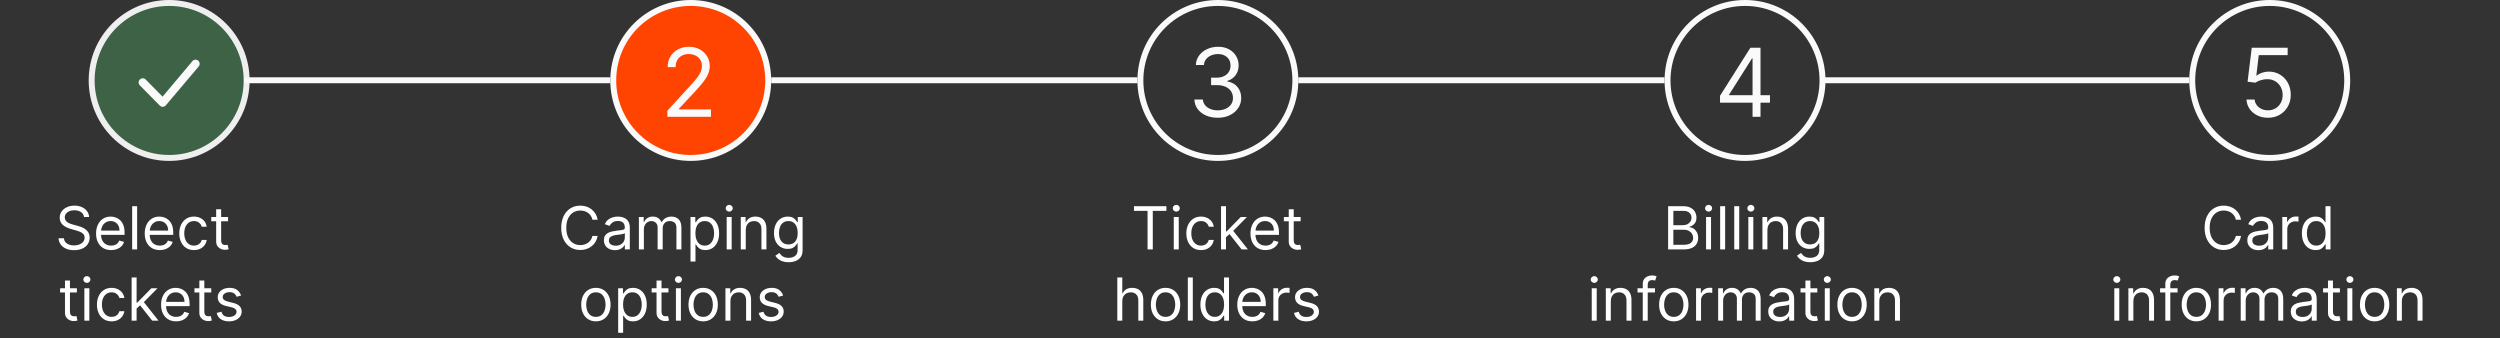 <svg width="421" height="57" viewBox="0 0 421 57" fill="none" xmlns="http://www.w3.org/2000/svg">
<rect x="0" y="0" width="421" height="57" fill="#333333" stroke="none"/>
<circle cx="28.484" cy="13.549" r="13.049" fill="#61F180" fill-opacity="0.25" stroke="#EFEFEF"/>
<circle cx="116.32" cy="13.549" r="13.049" fill="#FF4301" stroke="#FAFAFA"/>
<circle cx="205.09" cy="13.549" r="13.049" stroke="#FAFAFA"/>
<circle cx="293.861" cy="13.549" r="13.049" stroke="#FAFAFA"/>
<circle cx="382.222" cy="13.549" r="13.049" stroke="#FAFAFA"/>
<path d="M32.442 10.25C32.506 10.185 32.582 10.134 32.666 10.098C32.75 10.063 32.84 10.045 32.931 10.045C33.022 10.045 33.112 10.063 33.196 10.098C33.28 10.134 33.356 10.185 33.42 10.25C33.687 10.521 33.691 10.957 33.429 11.232L27.904 17.763C27.841 17.832 27.765 17.887 27.68 17.926C27.596 17.964 27.504 17.985 27.411 17.987C27.317 17.989 27.225 17.971 27.139 17.936C27.052 17.901 26.974 17.848 26.909 17.782L23.547 14.375C23.417 14.243 23.345 14.065 23.345 13.88C23.345 13.694 23.417 13.517 23.547 13.384C23.611 13.319 23.687 13.268 23.771 13.232C23.855 13.197 23.945 13.179 24.036 13.179C24.127 13.179 24.218 13.197 24.302 13.232C24.386 13.268 24.462 13.319 24.525 13.384L27.377 16.275L32.423 10.271C32.429 10.264 32.435 10.257 32.442 10.25Z" fill="#FAFAFA"/>
<line x1="41.098" y1="13.517" x2="102.77" y2="13.517" stroke="#FAFAFA"/>
<line x1="129.869" y1="13.517" x2="191.541" y2="13.517" stroke="#FAFAFA"/>
<line x1="218.639" y1="13.517" x2="280.311" y2="13.517" stroke="#FAFAFA"/>
<line x1="307" y1="13.517" x2="368.672" y2="13.517" stroke="#FAFAFA"/>
<path d="M112.385 19.672V18.649L116.226 14.445C116.676 13.952 117.048 13.524 117.339 13.161C117.631 12.793 117.847 12.448 117.987 12.126C118.131 11.801 118.203 11.46 118.203 11.104C118.203 10.695 118.104 10.34 117.907 10.041C117.714 9.742 117.449 9.511 117.112 9.348C116.775 9.185 116.396 9.104 115.976 9.104C115.529 9.104 115.139 9.197 114.805 9.382C114.476 9.564 114.22 9.82 114.038 10.149C113.86 10.479 113.771 10.865 113.771 11.308H112.43C112.43 10.626 112.587 10.028 112.902 9.513C113.216 8.998 113.644 8.596 114.186 8.308C114.731 8.02 115.343 7.876 116.021 7.876C116.703 7.876 117.307 8.02 117.834 8.308C118.36 8.596 118.773 8.984 119.072 9.473C119.371 9.962 119.521 10.505 119.521 11.104C119.521 11.532 119.443 11.95 119.288 12.359C119.137 12.765 118.871 13.217 118.493 13.717C118.118 14.213 117.597 14.82 116.93 15.536L114.317 18.331V18.422H119.726V19.672H112.385Z" fill="#FAFAFA"/>
<path d="M205.087 19.831C204.337 19.831 203.668 19.702 203.081 19.445C202.498 19.187 202.034 18.829 201.689 18.371C201.348 17.909 201.163 17.373 201.133 16.763H202.564C202.595 17.138 202.723 17.462 202.951 17.734C203.178 18.003 203.475 18.212 203.843 18.359C204.21 18.507 204.617 18.581 205.064 18.581C205.564 18.581 206.008 18.494 206.394 18.32C206.78 18.145 207.083 17.903 207.303 17.592C207.523 17.282 207.633 16.922 207.633 16.513C207.633 16.085 207.526 15.708 207.314 15.382C207.102 15.053 206.792 14.795 206.383 14.609C205.973 14.424 205.473 14.331 204.883 14.331H203.951V13.081H204.883C205.345 13.081 205.75 12.998 206.098 12.831C206.451 12.664 206.725 12.43 206.922 12.126C207.123 11.823 207.223 11.467 207.223 11.058C207.223 10.664 207.136 10.322 206.962 10.03C206.788 9.738 206.542 9.511 206.223 9.348C205.909 9.185 205.538 9.104 205.11 9.104C204.708 9.104 204.329 9.178 203.973 9.325C203.621 9.469 203.333 9.679 203.11 9.956C202.886 10.229 202.765 10.558 202.746 10.945H201.383C201.405 10.335 201.589 9.801 201.934 9.342C202.278 8.88 202.729 8.52 203.286 8.263C203.847 8.005 204.462 7.876 205.133 7.876C205.852 7.876 206.47 8.022 206.985 8.314C207.5 8.602 207.896 8.982 208.172 9.456C208.449 9.929 208.587 10.441 208.587 10.99C208.587 11.645 208.415 12.204 208.07 12.666C207.729 13.128 207.265 13.448 206.678 13.626V13.717C207.413 13.838 207.987 14.151 208.4 14.655C208.812 15.155 209.019 15.774 209.019 16.513C209.019 17.145 208.847 17.713 208.502 18.217C208.161 18.717 207.695 19.111 207.104 19.399C206.513 19.687 205.841 19.831 205.087 19.831Z" fill="#FAFAFA"/>
<path d="M289.653 17.285V16.126L294.767 8.036H295.608V9.831H295.039L291.176 15.945V16.035H298.062V17.285H289.653ZM295.13 19.672V16.933V16.393V8.036H296.471V19.672H295.13Z" fill="#FAFAFA"/>
<path d="M381.923 19.831C381.256 19.831 380.656 19.698 380.122 19.433C379.588 19.168 379.16 18.805 378.838 18.342C378.516 17.88 378.34 17.354 378.309 16.763H379.673C379.726 17.289 379.965 17.725 380.389 18.07C380.817 18.41 381.328 18.581 381.923 18.581C382.4 18.581 382.824 18.469 383.196 18.246C383.571 18.022 383.864 17.715 384.076 17.325C384.292 16.931 384.4 16.486 384.4 15.99C384.4 15.482 384.288 15.03 384.065 14.632C383.845 14.231 383.542 13.914 383.156 13.683C382.77 13.452 382.328 13.335 381.832 13.331C381.476 13.327 381.11 13.382 380.735 13.496C380.36 13.606 380.052 13.748 379.809 13.922L378.491 13.763L379.196 8.036H385.241V9.286H380.377L379.968 12.717H380.037C380.275 12.528 380.574 12.371 380.934 12.246C381.294 12.121 381.669 12.058 382.059 12.058C382.771 12.058 383.406 12.229 383.963 12.57C384.523 12.907 384.963 13.369 385.281 13.956C385.603 14.543 385.764 15.213 385.764 15.967C385.764 16.71 385.597 17.373 385.264 17.956C384.934 18.535 384.48 18.994 383.9 19.331C383.321 19.664 382.662 19.831 381.923 19.831Z" fill="#FAFAFA"/>
<path d="M14.147 36.545C14.104 36.186 13.932 35.906 13.629 35.707C13.325 35.508 12.954 35.409 12.514 35.409C12.191 35.409 11.91 35.461 11.668 35.565C11.429 35.669 11.242 35.813 11.107 35.995C10.975 36.177 10.908 36.385 10.908 36.617C10.908 36.811 10.954 36.977 11.047 37.117C11.142 37.255 11.262 37.369 11.409 37.462C11.556 37.552 11.71 37.626 11.871 37.685C12.032 37.742 12.18 37.788 12.315 37.824L13.053 38.023C13.243 38.072 13.453 38.141 13.685 38.229C13.92 38.316 14.143 38.436 14.357 38.587C14.572 38.736 14.749 38.928 14.889 39.163C15.029 39.397 15.099 39.685 15.099 40.026C15.099 40.419 14.996 40.774 14.79 41.091C14.586 41.408 14.288 41.66 13.895 41.847C13.504 42.034 13.03 42.128 12.471 42.128C11.95 42.128 11.499 42.044 11.118 41.876C10.739 41.708 10.441 41.473 10.223 41.173C10.008 40.872 9.886 40.523 9.857 40.125H10.766C10.79 40.4 10.882 40.627 11.043 40.807C11.207 40.984 11.413 41.117 11.661 41.205C11.912 41.29 12.182 41.332 12.471 41.332C12.807 41.332 13.109 41.278 13.376 41.169C13.644 41.058 13.856 40.904 14.012 40.707C14.168 40.508 14.246 40.276 14.246 40.011C14.246 39.77 14.179 39.573 14.044 39.422C13.909 39.27 13.732 39.147 13.511 39.053C13.291 38.958 13.053 38.875 12.798 38.804L11.903 38.548C11.335 38.385 10.885 38.152 10.553 37.849C10.222 37.546 10.056 37.149 10.056 36.659C10.056 36.252 10.166 35.897 10.386 35.594C10.609 35.288 10.907 35.052 11.281 34.883C11.658 34.713 12.078 34.628 12.542 34.628C13.011 34.628 13.427 34.712 13.792 34.88C14.156 35.046 14.445 35.273 14.658 35.562C14.874 35.851 14.988 36.178 14.999 36.545H14.147ZM18.72 42.114C18.194 42.114 17.741 41.998 17.36 41.766C16.981 41.531 16.689 41.205 16.483 40.785C16.279 40.364 16.177 39.874 16.177 39.315C16.177 38.757 16.279 38.264 16.483 37.838C16.689 37.41 16.975 37.076 17.342 36.837C17.712 36.595 18.142 36.474 18.635 36.474C18.919 36.474 19.199 36.522 19.476 36.617C19.753 36.711 20.006 36.865 20.233 37.078C20.46 37.289 20.641 37.568 20.776 37.916C20.911 38.264 20.979 38.693 20.979 39.202V39.557H16.774V38.832H20.126C20.126 38.525 20.065 38.25 19.942 38.008C19.821 37.767 19.648 37.577 19.423 37.437C19.201 37.297 18.938 37.227 18.635 37.227C18.301 37.227 18.012 37.31 17.768 37.476C17.527 37.639 17.341 37.852 17.211 38.115C17.081 38.378 17.015 38.66 17.015 38.96V39.443C17.015 39.855 17.087 40.204 17.229 40.491C17.373 40.775 17.573 40.992 17.829 41.141C18.084 41.287 18.381 41.361 18.72 41.361C18.94 41.361 19.139 41.33 19.317 41.269C19.497 41.205 19.652 41.11 19.782 40.984C19.912 40.856 20.013 40.698 20.084 40.508L20.893 40.736C20.808 41.01 20.665 41.252 20.464 41.46C20.262 41.666 20.014 41.827 19.718 41.943C19.422 42.057 19.089 42.114 18.72 42.114ZM23.091 34.727V42H22.253V34.727H23.091ZM26.913 42.114C26.388 42.114 25.934 41.998 25.553 41.766C25.174 41.531 24.882 41.205 24.676 40.785C24.473 40.364 24.371 39.874 24.371 39.315C24.371 38.757 24.473 38.264 24.676 37.838C24.882 37.41 25.169 37.076 25.535 36.837C25.905 36.595 26.336 36.474 26.828 36.474C27.112 36.474 27.393 36.522 27.67 36.617C27.947 36.711 28.199 36.865 28.426 37.078C28.653 37.289 28.834 37.568 28.97 37.916C29.104 38.264 29.172 38.693 29.172 39.202V39.557H24.967V38.832H28.32C28.32 38.525 28.258 38.25 28.135 38.008C28.014 37.767 27.841 37.577 27.616 37.437C27.394 37.297 27.131 37.227 26.828 37.227C26.494 37.227 26.206 37.31 25.962 37.476C25.72 37.639 25.534 37.852 25.404 38.115C25.274 38.378 25.209 38.66 25.209 38.96V39.443C25.209 39.855 25.28 40.204 25.422 40.491C25.566 40.775 25.766 40.992 26.022 41.141C26.278 41.287 26.575 41.361 26.913 41.361C27.134 41.361 27.332 41.33 27.51 41.269C27.69 41.205 27.845 41.11 27.975 40.984C28.105 40.856 28.206 40.698 28.277 40.508L29.087 40.736C29.001 41.01 28.858 41.252 28.657 41.46C28.456 41.666 28.207 41.827 27.911 41.943C27.615 42.057 27.283 42.114 26.913 42.114ZM32.663 42.114C32.151 42.114 31.711 41.993 31.342 41.751C30.972 41.51 30.688 41.177 30.489 40.754C30.291 40.33 30.191 39.846 30.191 39.301C30.191 38.747 30.293 38.258 30.496 37.834C30.702 37.408 30.989 37.076 31.356 36.837C31.725 36.595 32.156 36.474 32.648 36.474C33.032 36.474 33.378 36.545 33.685 36.688C33.993 36.83 34.245 37.028 34.442 37.284C34.638 37.54 34.76 37.838 34.807 38.179H33.969C33.906 37.93 33.764 37.71 33.543 37.519C33.325 37.324 33.032 37.227 32.663 37.227C32.336 37.227 32.05 37.312 31.803 37.483C31.559 37.651 31.369 37.889 31.232 38.197C31.097 38.502 31.029 38.861 31.029 39.273C31.029 39.694 31.095 40.061 31.228 40.374C31.363 40.686 31.552 40.929 31.796 41.102C32.042 41.274 32.331 41.361 32.663 41.361C32.88 41.361 33.078 41.323 33.256 41.247C33.433 41.171 33.584 41.062 33.707 40.92C33.83 40.778 33.917 40.608 33.969 40.409H34.807C34.76 40.731 34.643 41.021 34.456 41.279C34.271 41.535 34.026 41.738 33.721 41.89C33.418 42.039 33.065 42.114 32.663 42.114ZM38.405 36.545V37.256H35.578V36.545H38.405ZM36.402 35.239H37.24V40.438C37.24 40.674 37.274 40.852 37.343 40.97C37.414 41.086 37.504 41.164 37.613 41.205C37.724 41.242 37.841 41.261 37.965 41.261C38.057 41.261 38.133 41.257 38.192 41.247C38.251 41.235 38.298 41.226 38.334 41.219L38.504 41.972C38.447 41.993 38.368 42.014 38.266 42.035C38.164 42.059 38.035 42.071 37.879 42.071C37.642 42.071 37.41 42.02 37.183 41.918C36.958 41.816 36.771 41.661 36.622 41.453C36.475 41.245 36.402 40.982 36.402 40.665V35.239ZM12.946 48.545V49.256H10.119V48.545H12.946ZM10.943 47.239H11.781V52.438C11.781 52.674 11.815 52.852 11.884 52.97C11.955 53.086 12.045 53.164 12.154 53.205C12.265 53.242 12.382 53.261 12.505 53.261C12.598 53.261 12.674 53.257 12.733 53.247C12.792 53.235 12.839 53.226 12.875 53.219L13.045 53.972C12.989 53.993 12.909 54.014 12.807 54.035C12.706 54.059 12.576 54.071 12.42 54.071C12.184 54.071 11.951 54.02 11.724 53.918C11.499 53.816 11.312 53.661 11.163 53.453C11.016 53.245 10.943 52.982 10.943 52.665V47.239ZM14.207 54V48.545H15.045V54H14.207ZM14.633 47.636C14.469 47.636 14.328 47.581 14.21 47.469C14.094 47.358 14.036 47.224 14.036 47.068C14.036 46.912 14.094 46.778 14.21 46.667C14.328 46.556 14.469 46.5 14.633 46.5C14.796 46.5 14.936 46.556 15.052 46.667C15.17 46.778 15.229 46.912 15.229 47.068C15.229 47.224 15.17 47.358 15.052 47.469C14.936 47.581 14.796 47.636 14.633 47.636ZM18.796 54.114C18.284 54.114 17.844 53.993 17.474 53.751C17.105 53.51 16.821 53.177 16.622 52.754C16.423 52.33 16.324 51.846 16.324 51.301C16.324 50.747 16.426 50.258 16.629 49.834C16.835 49.408 17.122 49.076 17.489 48.837C17.858 48.595 18.289 48.474 18.781 48.474C19.165 48.474 19.51 48.545 19.818 48.688C20.126 48.83 20.378 49.028 20.575 49.284C20.771 49.54 20.893 49.838 20.94 50.179H20.102C20.038 49.93 19.896 49.71 19.676 49.519C19.458 49.324 19.165 49.227 18.796 49.227C18.469 49.227 18.182 49.312 17.936 49.483C17.692 49.651 17.502 49.889 17.364 50.197C17.229 50.502 17.162 50.861 17.162 51.273C17.162 51.694 17.228 52.061 17.361 52.374C17.496 52.686 17.685 52.929 17.929 53.102C18.175 53.274 18.464 53.361 18.796 53.361C19.013 53.361 19.211 53.323 19.389 53.247C19.566 53.171 19.716 53.062 19.84 52.92C19.963 52.778 20.05 52.608 20.102 52.409H20.94C20.893 52.731 20.776 53.021 20.589 53.279C20.404 53.535 20.159 53.738 19.854 53.89C19.551 54.039 19.198 54.114 18.796 54.114ZM22.947 52.011L22.933 50.974H23.103L25.489 48.545H26.526L23.984 51.117H23.913L22.947 52.011ZM22.166 54V46.727H23.004V54H22.166ZM25.631 54L23.501 51.301L24.097 50.719L26.697 54H25.631ZM29.667 54.114C29.142 54.114 28.688 53.998 28.307 53.766C27.928 53.531 27.636 53.205 27.43 52.785C27.226 52.364 27.125 51.874 27.125 51.315C27.125 50.757 27.226 50.264 27.43 49.838C27.636 49.41 27.922 49.076 28.289 48.837C28.659 48.595 29.09 48.474 29.582 48.474C29.866 48.474 30.147 48.522 30.424 48.617C30.701 48.711 30.953 48.865 31.18 49.078C31.407 49.289 31.588 49.568 31.723 49.916C31.858 50.264 31.926 50.693 31.926 51.202V51.557H27.721V50.832H31.073C31.073 50.525 31.012 50.25 30.889 50.008C30.768 49.767 30.595 49.577 30.37 49.437C30.148 49.297 29.885 49.227 29.582 49.227C29.248 49.227 28.959 49.31 28.716 49.476C28.474 49.639 28.288 49.852 28.158 50.115C28.028 50.378 27.963 50.66 27.963 50.96V51.443C27.963 51.855 28.034 52.204 28.176 52.491C28.32 52.775 28.52 52.992 28.776 53.141C29.032 53.287 29.329 53.361 29.667 53.361C29.887 53.361 30.086 53.33 30.264 53.269C30.444 53.205 30.599 53.11 30.729 52.984C30.859 52.856 30.96 52.698 31.031 52.508L31.841 52.736C31.755 53.01 31.612 53.252 31.411 53.46C31.21 53.666 30.961 53.827 30.665 53.943C30.369 54.057 30.037 54.114 29.667 54.114ZM35.573 48.545V49.256H32.746V48.545H35.573ZM33.57 47.239H34.408V52.438C34.408 52.674 34.442 52.852 34.511 52.97C34.582 53.086 34.672 53.164 34.781 53.205C34.892 53.242 35.009 53.261 35.133 53.261C35.225 53.261 35.3 53.257 35.36 53.247C35.419 53.235 35.466 53.226 35.502 53.219L35.672 53.972C35.615 53.993 35.536 54.014 35.434 54.035C35.333 54.059 35.203 54.071 35.047 54.071C34.81 54.071 34.578 54.02 34.351 53.918C34.126 53.816 33.939 53.661 33.79 53.453C33.643 53.245 33.57 52.982 33.57 52.665V47.239ZM40.599 49.767L39.847 49.98C39.799 49.855 39.729 49.733 39.637 49.614C39.547 49.494 39.424 49.394 39.268 49.316C39.111 49.238 38.911 49.199 38.668 49.199C38.334 49.199 38.056 49.276 37.833 49.43C37.613 49.581 37.503 49.774 37.503 50.008C37.503 50.217 37.579 50.381 37.73 50.502C37.882 50.623 38.118 50.724 38.44 50.804L39.25 51.003C39.738 51.121 40.101 51.302 40.34 51.546C40.579 51.788 40.699 52.099 40.699 52.48C40.699 52.793 40.609 53.072 40.429 53.318C40.251 53.564 40.003 53.758 39.683 53.901C39.364 54.043 38.992 54.114 38.568 54.114C38.012 54.114 37.551 53.993 37.187 53.751C36.822 53.51 36.591 53.157 36.494 52.693L37.29 52.494C37.365 52.788 37.509 53.008 37.719 53.155C37.932 53.302 38.211 53.375 38.554 53.375C38.945 53.375 39.255 53.292 39.484 53.126C39.716 52.958 39.832 52.757 39.832 52.523C39.832 52.333 39.766 52.175 39.633 52.047C39.501 51.917 39.297 51.82 39.023 51.756L38.114 51.543C37.614 51.424 37.247 51.241 37.013 50.992C36.781 50.741 36.665 50.428 36.665 50.051C36.665 49.743 36.751 49.471 36.924 49.234C37.099 48.998 37.337 48.812 37.638 48.677C37.941 48.542 38.284 48.474 38.668 48.474C39.207 48.474 39.631 48.593 39.939 48.83C40.249 49.066 40.469 49.379 40.599 49.767Z" fill="white"/>
<path d="M100.645 37H99.764C99.712 36.747 99.621 36.524 99.491 36.332C99.363 36.141 99.207 35.98 99.022 35.849C98.84 35.717 98.638 35.617 98.415 35.551C98.192 35.485 97.96 35.452 97.719 35.452C97.279 35.452 96.88 35.563 96.522 35.785C96.167 36.008 95.884 36.336 95.674 36.769C95.465 37.202 95.361 37.734 95.361 38.364C95.361 38.993 95.465 39.525 95.674 39.958C95.884 40.391 96.167 40.719 96.522 40.942C96.88 41.164 97.279 41.276 97.719 41.276C97.96 41.276 98.192 41.242 98.415 41.176C98.638 41.11 98.84 41.012 99.022 40.881C99.207 40.749 99.363 40.587 99.491 40.395C99.621 40.201 99.712 39.978 99.764 39.727H100.645C100.579 40.099 100.458 40.432 100.283 40.725C100.108 41.019 99.89 41.269 99.629 41.474C99.369 41.678 99.077 41.833 98.752 41.94C98.43 42.046 98.086 42.099 97.719 42.099C97.099 42.099 96.547 41.948 96.064 41.645C95.581 41.342 95.201 40.911 94.924 40.352C94.647 39.794 94.509 39.131 94.509 38.364C94.509 37.597 94.647 36.934 94.924 36.375C95.201 35.816 95.581 35.385 96.064 35.082C96.547 34.779 97.099 34.628 97.719 34.628C98.086 34.628 98.43 34.681 98.752 34.788C99.077 34.894 99.369 35.05 99.629 35.256C99.89 35.46 100.108 35.709 100.283 36.002C100.458 36.293 100.579 36.626 100.645 37ZM103.56 42.128C103.214 42.128 102.9 42.063 102.619 41.932C102.337 41.8 102.113 41.609 101.947 41.361C101.782 41.11 101.699 40.807 101.699 40.452C101.699 40.139 101.76 39.886 101.884 39.692C102.007 39.495 102.171 39.341 102.377 39.23C102.583 39.119 102.81 39.036 103.059 38.981C103.31 38.925 103.562 38.88 103.815 38.847C104.147 38.804 104.415 38.772 104.621 38.751C104.83 38.727 104.981 38.688 105.076 38.633C105.173 38.579 105.222 38.484 105.222 38.349V38.321C105.222 37.971 105.126 37.698 104.934 37.504C104.745 37.31 104.457 37.213 104.071 37.213C103.671 37.213 103.357 37.301 103.13 37.476C102.903 37.651 102.743 37.838 102.651 38.037L101.855 37.753C101.997 37.421 102.187 37.163 102.423 36.979C102.662 36.792 102.923 36.661 103.205 36.588C103.489 36.512 103.768 36.474 104.043 36.474C104.218 36.474 104.419 36.496 104.646 36.538C104.876 36.579 105.097 36.663 105.31 36.791C105.526 36.918 105.705 37.111 105.847 37.369C105.989 37.627 106.06 37.973 106.06 38.406V42H105.222V41.261H105.179C105.122 41.38 105.027 41.506 104.895 41.641C104.762 41.776 104.586 41.891 104.366 41.986C104.146 42.081 103.877 42.128 103.56 42.128ZM103.687 41.375C104.019 41.375 104.298 41.31 104.526 41.18C104.755 41.05 104.928 40.881 105.044 40.675C105.162 40.469 105.222 40.253 105.222 40.026V39.258C105.186 39.301 105.108 39.34 104.987 39.376C104.869 39.409 104.732 39.438 104.575 39.465C104.421 39.488 104.271 39.51 104.124 39.528C103.98 39.545 103.863 39.559 103.773 39.571C103.555 39.599 103.351 39.646 103.162 39.709C102.975 39.771 102.823 39.865 102.707 39.99C102.594 40.113 102.537 40.281 102.537 40.494C102.537 40.785 102.645 41.006 102.86 41.155C103.078 41.302 103.354 41.375 103.687 41.375ZM107.589 42V36.545H108.399V37.398H108.47C108.584 37.106 108.767 36.88 109.02 36.719C109.274 36.556 109.578 36.474 109.933 36.474C110.293 36.474 110.592 36.556 110.831 36.719C111.073 36.88 111.261 37.106 111.396 37.398H111.453C111.593 37.116 111.802 36.892 112.081 36.727C112.361 36.559 112.696 36.474 113.086 36.474C113.574 36.474 113.973 36.627 114.283 36.932C114.593 37.236 114.748 37.708 114.748 38.349V42H113.91V38.349C113.91 37.947 113.8 37.659 113.58 37.486C113.36 37.314 113.101 37.227 112.802 37.227C112.419 37.227 112.122 37.343 111.911 37.575C111.7 37.805 111.595 38.096 111.595 38.449V42H110.743V38.264C110.743 37.954 110.642 37.704 110.441 37.515C110.24 37.323 109.98 37.227 109.663 37.227C109.445 37.227 109.242 37.285 109.052 37.401C108.865 37.517 108.714 37.678 108.598 37.884C108.484 38.088 108.427 38.323 108.427 38.591V42H107.589ZM116.281 44.045V36.545H117.09V37.412H117.19C117.251 37.317 117.337 37.197 117.445 37.05C117.557 36.901 117.715 36.768 117.921 36.652C118.13 36.534 118.411 36.474 118.766 36.474C119.226 36.474 119.631 36.589 119.981 36.819C120.331 37.048 120.605 37.374 120.801 37.795C120.998 38.217 121.096 38.714 121.096 39.287C121.096 39.865 120.998 40.365 120.801 40.789C120.605 41.211 120.333 41.537 119.985 41.769C119.637 41.999 119.235 42.114 118.781 42.114C118.43 42.114 118.15 42.056 117.939 41.94C117.728 41.821 117.566 41.688 117.453 41.538C117.339 41.387 117.251 41.261 117.19 41.162H117.119V44.045H116.281ZM117.105 39.273C117.105 39.685 117.165 40.048 117.286 40.363C117.406 40.675 117.583 40.92 117.815 41.098C118.047 41.273 118.331 41.361 118.667 41.361C119.017 41.361 119.31 41.269 119.544 41.084C119.781 40.897 119.958 40.646 120.077 40.331C120.198 40.014 120.258 39.661 120.258 39.273C120.258 38.889 120.199 38.544 120.08 38.236C119.964 37.926 119.788 37.681 119.551 37.501C119.317 37.318 119.022 37.227 118.667 37.227C118.326 37.227 118.04 37.314 117.808 37.486C117.576 37.657 117.4 37.896 117.282 38.204C117.164 38.509 117.105 38.865 117.105 39.273ZM122.374 42V36.545H123.213V42H122.374ZM122.801 35.636C122.637 35.636 122.496 35.581 122.378 35.469C122.262 35.358 122.204 35.224 122.204 35.068C122.204 34.912 122.262 34.778 122.378 34.667C122.496 34.556 122.637 34.5 122.801 34.5C122.964 34.5 123.104 34.556 123.22 34.667C123.338 34.778 123.397 34.912 123.397 35.068C123.397 35.224 123.338 35.358 123.22 35.469C123.104 35.581 122.964 35.636 122.801 35.636ZM125.586 38.719V42H124.747V36.545H125.557V37.398H125.628C125.756 37.121 125.95 36.898 126.211 36.73C126.471 36.56 126.807 36.474 127.219 36.474C127.588 36.474 127.912 36.55 128.189 36.702C128.466 36.851 128.681 37.078 128.835 37.383C128.989 37.687 129.066 38.07 129.066 38.534V42H128.228V38.591C128.228 38.162 128.116 37.829 127.894 37.59C127.671 37.348 127.366 37.227 126.978 37.227C126.71 37.227 126.471 37.285 126.26 37.401C126.052 37.517 125.887 37.687 125.767 37.909C125.646 38.132 125.586 38.401 125.586 38.719ZM132.799 44.159C132.394 44.159 132.046 44.107 131.755 44.003C131.464 43.901 131.221 43.766 131.027 43.598C130.835 43.432 130.682 43.255 130.569 43.065L131.236 42.597C131.312 42.696 131.408 42.81 131.524 42.938C131.64 43.068 131.799 43.18 132 43.275C132.203 43.372 132.47 43.42 132.799 43.42C133.239 43.42 133.603 43.314 133.889 43.101C134.175 42.888 134.319 42.554 134.319 42.099V40.992H134.248C134.186 41.091 134.099 41.214 133.985 41.361C133.874 41.505 133.713 41.634 133.502 41.748C133.294 41.859 133.012 41.915 132.657 41.915C132.216 41.915 131.821 41.811 131.471 41.602C131.123 41.394 130.847 41.091 130.643 40.693C130.442 40.295 130.341 39.812 130.341 39.244C130.341 38.686 130.44 38.199 130.636 37.785C130.833 37.368 131.106 37.046 131.456 36.819C131.807 36.589 132.212 36.474 132.671 36.474C133.026 36.474 133.308 36.534 133.516 36.652C133.727 36.768 133.888 36.901 133.999 37.05C134.113 37.197 134.2 37.317 134.262 37.412H134.347V36.545H135.157V42.156C135.157 42.625 135.05 43.006 134.837 43.3C134.626 43.596 134.342 43.812 133.985 43.95C133.63 44.089 133.234 44.159 132.799 44.159ZM132.77 41.162C133.107 41.162 133.391 41.085 133.623 40.931C133.855 40.777 134.031 40.556 134.152 40.267C134.273 39.978 134.333 39.633 134.333 39.23C134.333 38.837 134.274 38.49 134.155 38.19C134.037 37.889 133.862 37.653 133.63 37.483C133.398 37.312 133.111 37.227 132.77 37.227C132.415 37.227 132.119 37.317 131.883 37.497C131.648 37.677 131.472 37.919 131.354 38.222C131.237 38.525 131.179 38.861 131.179 39.23C131.179 39.609 131.239 39.944 131.357 40.235C131.478 40.524 131.655 40.751 131.89 40.917C132.126 41.08 132.42 41.162 132.77 41.162ZM100.347 54.114C99.855 54.114 99.423 53.996 99.051 53.762C98.682 53.528 98.393 53.2 98.185 52.778C97.979 52.357 97.876 51.865 97.876 51.301C97.876 50.733 97.979 50.237 98.185 49.813C98.393 49.389 98.682 49.06 99.051 48.826C99.423 48.592 99.855 48.474 100.347 48.474C100.84 48.474 101.27 48.592 101.64 48.826C102.011 49.06 102.3 49.389 102.506 49.813C102.715 50.237 102.819 50.733 102.819 51.301C102.819 51.865 102.715 52.357 102.506 52.778C102.3 53.2 102.011 53.528 101.64 53.762C101.27 53.996 100.84 54.114 100.347 54.114ZM100.347 53.361C100.721 53.361 101.029 53.265 101.27 53.073C101.512 52.881 101.691 52.629 101.807 52.317C101.923 52.004 101.981 51.666 101.981 51.301C101.981 50.937 101.923 50.597 101.807 50.282C101.691 49.967 101.512 49.713 101.27 49.519C101.029 49.324 100.721 49.227 100.347 49.227C99.973 49.227 99.665 49.324 99.424 49.519C99.182 49.713 99.004 49.967 98.888 50.282C98.772 50.597 98.714 50.937 98.714 51.301C98.714 51.666 98.772 52.004 98.888 52.317C99.004 52.629 99.182 52.881 99.424 53.073C99.665 53.265 99.973 53.361 100.347 53.361ZM104.098 56.045V48.545H104.908V49.412H105.007C105.069 49.317 105.154 49.197 105.263 49.05C105.374 48.901 105.533 48.768 105.739 48.652C105.947 48.534 106.229 48.474 106.584 48.474C107.043 48.474 107.448 48.589 107.798 48.819C108.149 49.048 108.422 49.374 108.619 49.795C108.815 50.217 108.913 50.714 108.913 51.287C108.913 51.865 108.815 52.365 108.619 52.789C108.422 53.211 108.15 53.537 107.802 53.769C107.454 53.999 107.053 54.114 106.598 54.114C106.248 54.114 105.967 54.056 105.756 53.94C105.546 53.821 105.384 53.688 105.27 53.538C105.156 53.387 105.069 53.261 105.007 53.162H104.936V56.045H104.098ZM104.922 51.273C104.922 51.685 104.982 52.048 105.103 52.363C105.224 52.675 105.4 52.92 105.632 53.098C105.864 53.273 106.148 53.361 106.484 53.361C106.835 53.361 107.127 53.269 107.362 53.084C107.598 52.897 107.776 52.646 107.894 52.331C108.015 52.014 108.075 51.661 108.075 51.273C108.075 50.889 108.016 50.544 107.898 50.236C107.782 49.926 107.605 49.681 107.369 49.501C107.134 49.318 106.84 49.227 106.484 49.227C106.144 49.227 105.857 49.314 105.625 49.486C105.393 49.657 105.218 49.896 105.1 50.204C104.981 50.509 104.922 50.865 104.922 51.273ZM112.564 48.545V49.256H109.737V48.545H112.564ZM110.561 47.239H111.399V52.438C111.399 52.674 111.434 52.852 111.502 52.97C111.573 53.086 111.663 53.164 111.772 53.205C111.883 53.242 112.001 53.261 112.124 53.261C112.216 53.261 112.292 53.257 112.351 53.247C112.41 53.235 112.457 53.226 112.493 53.219L112.663 53.972C112.607 53.993 112.527 54.014 112.425 54.035C112.324 54.059 112.195 54.071 112.038 54.071C111.802 54.071 111.57 54.02 111.342 53.918C111.117 53.816 110.93 53.661 110.781 53.453C110.635 53.245 110.561 52.982 110.561 52.665V47.239ZM113.825 54V48.545H114.663V54H113.825ZM114.251 47.636C114.087 47.636 113.947 47.581 113.828 47.469C113.712 47.358 113.654 47.224 113.654 47.068C113.654 46.912 113.712 46.778 113.828 46.667C113.947 46.556 114.087 46.5 114.251 46.5C114.414 46.5 114.554 46.556 114.67 46.667C114.788 46.778 114.847 46.912 114.847 47.068C114.847 47.224 114.788 47.358 114.67 47.469C114.554 47.581 114.414 47.636 114.251 47.636ZM118.414 54.114C117.921 54.114 117.489 53.996 117.117 53.762C116.748 53.528 116.459 53.2 116.251 52.778C116.045 52.357 115.942 51.865 115.942 51.301C115.942 50.733 116.045 50.237 116.251 49.813C116.459 49.389 116.748 49.06 117.117 48.826C117.489 48.592 117.921 48.474 118.414 48.474C118.906 48.474 119.337 48.592 119.706 48.826C120.078 49.06 120.367 49.389 120.573 49.813C120.781 50.237 120.885 50.733 120.885 51.301C120.885 51.865 120.781 52.357 120.573 52.778C120.367 53.2 120.078 53.528 119.706 53.762C119.337 53.996 118.906 54.114 118.414 54.114ZM118.414 53.361C118.788 53.361 119.095 53.265 119.337 53.073C119.578 52.881 119.757 52.629 119.873 52.317C119.989 52.004 120.047 51.666 120.047 51.301C120.047 50.937 119.989 50.597 119.873 50.282C119.757 49.967 119.578 49.713 119.337 49.519C119.095 49.324 118.788 49.227 118.414 49.227C118.04 49.227 117.732 49.324 117.49 49.519C117.249 49.713 117.07 49.967 116.954 50.282C116.838 50.597 116.78 50.937 116.78 51.301C116.78 51.666 116.838 52.004 116.954 52.317C117.07 52.629 117.249 52.881 117.49 53.073C117.732 53.265 118.04 53.361 118.414 53.361ZM123.003 50.719V54H122.164V48.545H122.974V49.398H123.045C123.173 49.121 123.367 48.898 123.628 48.73C123.888 48.56 124.224 48.474 124.636 48.474C125.005 48.474 125.329 48.55 125.606 48.702C125.883 48.851 126.098 49.078 126.252 49.383C126.406 49.687 126.483 50.07 126.483 50.534V54H125.645V50.591C125.645 50.162 125.533 49.829 125.311 49.59C125.088 49.348 124.783 49.227 124.395 49.227C124.127 49.227 123.888 49.285 123.677 49.401C123.469 49.517 123.304 49.687 123.184 49.909C123.063 50.132 123.003 50.401 123.003 50.719ZM131.878 49.767L131.125 49.98C131.078 49.855 131.008 49.733 130.915 49.614C130.825 49.494 130.702 49.394 130.546 49.316C130.39 49.238 130.19 49.199 129.946 49.199C129.612 49.199 129.334 49.276 129.111 49.43C128.891 49.581 128.781 49.774 128.781 50.008C128.781 50.217 128.857 50.381 129.008 50.502C129.16 50.623 129.397 50.724 129.719 50.804L130.528 51.003C131.016 51.121 131.379 51.302 131.619 51.546C131.858 51.788 131.977 52.099 131.977 52.48C131.977 52.793 131.887 53.072 131.707 53.318C131.53 53.564 131.281 53.758 130.962 53.901C130.642 54.043 130.27 54.114 129.846 54.114C129.29 54.114 128.83 53.993 128.465 53.751C128.101 53.51 127.87 53.157 127.773 52.693L128.568 52.494C128.644 52.788 128.787 53.008 128.998 53.155C129.211 53.302 129.489 53.375 129.832 53.375C130.223 53.375 130.533 53.292 130.763 53.126C130.995 52.958 131.111 52.757 131.111 52.523C131.111 52.333 131.044 52.175 130.912 52.047C130.779 51.917 130.576 51.82 130.301 51.756L129.392 51.543C128.892 51.424 128.525 51.241 128.291 50.992C128.059 50.741 127.943 50.428 127.943 50.051C127.943 49.743 128.029 49.471 128.202 49.234C128.378 48.998 128.615 48.812 128.916 48.677C129.219 48.542 129.562 48.474 129.946 48.474C130.486 48.474 130.909 48.593 131.217 48.83C131.527 49.066 131.748 49.379 131.878 49.767Z" fill="white"/>
<path d="M280.911 42V34.727H283.454C283.96 34.727 284.378 34.815 284.707 34.99C285.036 35.163 285.281 35.396 285.442 35.69C285.603 35.981 285.684 36.304 285.684 36.659C285.684 36.972 285.628 37.23 285.517 37.433C285.408 37.637 285.263 37.798 285.084 37.916C284.906 38.035 284.713 38.122 284.505 38.179V38.25C284.727 38.264 284.951 38.342 285.176 38.484C285.401 38.626 285.589 38.83 285.741 39.095C285.892 39.36 285.968 39.685 285.968 40.068C285.968 40.433 285.885 40.761 285.719 41.052C285.553 41.343 285.292 41.574 284.934 41.744C284.577 41.915 284.112 42 283.539 42H280.911ZM281.792 41.219H283.539C284.114 41.219 284.522 41.108 284.764 40.885C285.008 40.66 285.13 40.388 285.13 40.068C285.13 39.822 285.067 39.595 284.941 39.386C284.816 39.176 284.637 39.008 284.405 38.882C284.173 38.754 283.899 38.69 283.581 38.69H281.792V41.219ZM281.792 37.923H283.425C283.69 37.923 283.929 37.871 284.142 37.767C284.358 37.663 284.528 37.516 284.654 37.327C284.782 37.137 284.846 36.915 284.846 36.659C284.846 36.34 284.734 36.068 284.512 35.846C284.289 35.621 283.937 35.508 283.454 35.508H281.792V37.923ZM287.301 42V36.545H288.139V42H287.301ZM287.727 35.636C287.564 35.636 287.423 35.581 287.305 35.469C287.189 35.358 287.131 35.224 287.131 35.068C287.131 34.912 287.189 34.778 287.305 34.667C287.423 34.556 287.564 34.5 287.727 34.5C287.891 34.5 288.03 34.556 288.146 34.667C288.265 34.778 288.324 34.912 288.324 35.068C288.324 35.224 288.265 35.358 288.146 35.469C288.03 35.581 287.891 35.636 287.727 35.636ZM290.512 34.727V42H289.674V34.727H290.512ZM292.885 34.727V42H292.047V34.727H292.885ZM294.42 42V36.545H295.258V42H294.42ZM294.847 35.636C294.683 35.636 294.542 35.581 294.424 35.469C294.308 35.358 294.25 35.224 294.25 35.068C294.25 34.912 294.308 34.778 294.424 34.667C294.542 34.556 294.683 34.5 294.847 34.5C295.01 34.5 295.15 34.556 295.266 34.667C295.384 34.778 295.443 34.912 295.443 35.068C295.443 35.224 295.384 35.358 295.266 35.469C295.15 35.581 295.01 35.636 294.847 35.636ZM297.631 38.719V42H296.793V36.545H297.603V37.398H297.674C297.802 37.121 297.996 36.898 298.256 36.73C298.517 36.56 298.853 36.474 299.265 36.474C299.634 36.474 299.957 36.55 300.234 36.702C300.511 36.851 300.727 37.078 300.881 37.383C301.035 37.687 301.112 38.07 301.112 38.534V42H300.274V38.591C300.274 38.162 300.162 37.829 299.94 37.59C299.717 37.348 299.412 37.227 299.024 37.227C298.756 37.227 298.517 37.285 298.306 37.401C298.098 37.517 297.933 37.687 297.813 37.909C297.692 38.132 297.631 38.401 297.631 38.719ZM304.845 44.159C304.44 44.159 304.092 44.107 303.801 44.003C303.509 43.901 303.267 43.766 303.073 43.598C302.881 43.432 302.728 43.255 302.615 43.065L303.282 42.597C303.358 42.696 303.454 42.81 303.57 42.938C303.686 43.068 303.844 43.18 304.046 43.275C304.249 43.372 304.516 43.42 304.845 43.42C305.285 43.42 305.648 43.314 305.935 43.101C306.221 42.888 306.365 42.554 306.365 42.099V40.992H306.294C306.232 41.091 306.144 41.214 306.031 41.361C305.92 41.505 305.759 41.634 305.548 41.748C305.34 41.859 305.058 41.915 304.703 41.915C304.262 41.915 303.867 41.811 303.517 41.602C303.169 41.394 302.893 41.091 302.689 40.693C302.488 40.295 302.387 39.812 302.387 39.244C302.387 38.686 302.486 38.199 302.682 37.785C302.879 37.368 303.152 37.046 303.502 36.819C303.853 36.589 304.258 36.474 304.717 36.474C305.072 36.474 305.354 36.534 305.562 36.652C305.773 36.768 305.934 36.901 306.045 37.05C306.159 37.197 306.246 37.317 306.308 37.412H306.393V36.545H307.203V42.156C307.203 42.625 307.096 43.006 306.883 43.3C306.672 43.596 306.388 43.812 306.031 43.95C305.676 44.089 305.28 44.159 304.845 44.159ZM304.816 41.162C305.152 41.162 305.437 41.085 305.669 40.931C305.901 40.777 306.077 40.556 306.198 40.267C306.318 39.978 306.379 39.633 306.379 39.23C306.379 38.837 306.32 38.49 306.201 38.19C306.083 37.889 305.908 37.653 305.676 37.483C305.444 37.312 305.157 37.227 304.816 37.227C304.461 37.227 304.165 37.317 303.929 37.497C303.694 37.677 303.518 37.919 303.399 38.222C303.283 38.525 303.225 38.861 303.225 39.23C303.225 39.609 303.285 39.944 303.403 40.235C303.524 40.524 303.701 40.751 303.936 40.917C304.172 41.08 304.466 41.162 304.816 41.162ZM268.048 54V48.545H268.886V54H268.048ZM268.474 47.636C268.311 47.636 268.17 47.581 268.052 47.469C267.936 47.358 267.878 47.224 267.878 47.068C267.878 46.912 267.936 46.778 268.052 46.667C268.17 46.556 268.311 46.5 268.474 46.5C268.638 46.5 268.777 46.556 268.893 46.667C269.012 46.778 269.071 46.912 269.071 47.068C269.071 47.224 269.012 47.358 268.893 47.469C268.777 47.581 268.638 47.636 268.474 47.636ZM271.259 50.719V54H270.421V48.545H271.231V49.398H271.302C271.43 49.121 271.624 48.898 271.884 48.73C272.145 48.56 272.481 48.474 272.893 48.474C273.262 48.474 273.585 48.55 273.862 48.702C274.139 48.851 274.355 49.078 274.509 49.383C274.663 49.687 274.74 50.07 274.74 50.534V54H273.901V50.591C273.901 50.162 273.79 49.829 273.568 49.59C273.345 49.348 273.04 49.227 272.651 49.227C272.384 49.227 272.145 49.285 271.934 49.401C271.726 49.517 271.561 49.687 271.441 49.909C271.32 50.132 271.259 50.401 271.259 50.719ZM278.7 48.545V49.256H275.76V48.545H278.7ZM276.64 54V47.793C276.64 47.48 276.714 47.22 276.86 47.011C277.007 46.803 277.198 46.647 277.432 46.543C277.667 46.438 277.914 46.386 278.174 46.386C278.38 46.386 278.548 46.403 278.679 46.436C278.809 46.469 278.906 46.5 278.97 46.528L278.728 47.253C278.686 47.239 278.627 47.221 278.551 47.2C278.477 47.178 278.38 47.168 278.26 47.168C277.983 47.168 277.783 47.237 277.659 47.377C277.539 47.517 277.478 47.722 277.478 47.992V54H276.64ZM281.866 54.114C281.373 54.114 280.941 53.996 280.57 53.762C280.2 53.528 279.911 53.2 279.703 52.778C279.497 52.357 279.394 51.865 279.394 51.301C279.394 50.733 279.497 50.237 279.703 49.813C279.911 49.389 280.2 49.06 280.57 48.826C280.941 48.592 281.373 48.474 281.866 48.474C282.358 48.474 282.789 48.592 283.158 48.826C283.53 49.06 283.819 49.389 284.025 49.813C284.233 50.237 284.337 50.733 284.337 51.301C284.337 51.865 284.233 52.357 284.025 52.778C283.819 53.2 283.53 53.528 283.158 53.762C282.789 53.996 282.358 54.114 281.866 54.114ZM281.866 53.361C282.24 53.361 282.548 53.265 282.789 53.073C283.031 52.881 283.209 52.629 283.325 52.317C283.441 52.004 283.499 51.666 283.499 51.301C283.499 50.937 283.441 50.597 283.325 50.282C283.209 49.967 283.031 49.713 282.789 49.519C282.548 49.324 282.24 49.227 281.866 49.227C281.492 49.227 281.184 49.324 280.942 49.519C280.701 49.713 280.522 49.967 280.406 50.282C280.29 50.597 280.232 50.937 280.232 51.301C280.232 51.666 280.29 52.004 280.406 52.317C280.522 52.629 280.701 52.881 280.942 53.073C281.184 53.265 281.492 53.361 281.866 53.361ZM285.617 54V48.545H286.426V49.369H286.483C286.583 49.099 286.762 48.88 287.023 48.712C287.283 48.544 287.577 48.46 287.904 48.46C287.965 48.46 288.042 48.461 288.134 48.464C288.227 48.466 288.297 48.47 288.344 48.474V49.327C288.316 49.32 288.25 49.309 288.149 49.295C288.049 49.278 287.944 49.27 287.833 49.27C287.567 49.27 287.331 49.325 287.122 49.437C286.916 49.546 286.753 49.697 286.632 49.891C286.514 50.083 286.455 50.302 286.455 50.548V54H285.617ZM289.337 54V48.545H290.147V49.398H290.218C290.332 49.106 290.515 48.88 290.768 48.719C291.022 48.556 291.326 48.474 291.681 48.474C292.041 48.474 292.34 48.556 292.58 48.719C292.821 48.88 293.009 49.106 293.144 49.398H293.201C293.341 49.116 293.55 48.892 293.83 48.727C294.109 48.559 294.444 48.474 294.835 48.474C295.322 48.474 295.721 48.627 296.031 48.932C296.341 49.236 296.496 49.708 296.496 50.349V54H295.658V50.349C295.658 49.947 295.548 49.659 295.328 49.486C295.108 49.314 294.849 49.227 294.55 49.227C294.167 49.227 293.87 49.343 293.659 49.575C293.448 49.805 293.343 50.096 293.343 50.449V54H292.491V50.264C292.491 49.954 292.39 49.704 292.189 49.515C291.988 49.323 291.728 49.227 291.411 49.227C291.193 49.227 290.99 49.285 290.8 49.401C290.613 49.517 290.462 49.678 290.346 49.884C290.232 50.088 290.175 50.323 290.175 50.591V54H289.337ZM299.634 54.128C299.288 54.128 298.975 54.063 298.693 53.932C298.411 53.8 298.187 53.609 298.022 53.361C297.856 53.11 297.773 52.807 297.773 52.452C297.773 52.139 297.835 51.886 297.958 51.692C298.081 51.495 298.245 51.341 298.451 51.23C298.657 51.119 298.885 51.036 299.133 50.981C299.384 50.925 299.636 50.88 299.89 50.847C300.221 50.804 300.49 50.772 300.696 50.751C300.904 50.727 301.056 50.688 301.15 50.633C301.247 50.579 301.296 50.484 301.296 50.349V50.321C301.296 49.971 301.2 49.698 301.008 49.504C300.819 49.31 300.531 49.213 300.145 49.213C299.745 49.213 299.431 49.301 299.204 49.476C298.977 49.651 298.817 49.838 298.725 50.037L297.929 49.753C298.071 49.421 298.261 49.163 298.498 48.979C298.737 48.792 298.997 48.661 299.279 48.588C299.563 48.512 299.842 48.474 300.117 48.474C300.292 48.474 300.493 48.496 300.721 48.538C300.95 48.579 301.172 48.663 301.385 48.791C301.6 48.918 301.779 49.111 301.921 49.369C302.063 49.627 302.134 49.973 302.134 50.406V54H301.296V53.261H301.253C301.196 53.38 301.102 53.506 300.969 53.641C300.837 53.776 300.66 53.891 300.44 53.986C300.22 54.081 299.951 54.128 299.634 54.128ZM299.762 53.375C300.093 53.375 300.373 53.31 300.6 53.18C300.829 53.05 301.002 52.881 301.118 52.675C301.237 52.469 301.296 52.253 301.296 52.026V51.258C301.26 51.301 301.182 51.34 301.061 51.376C300.943 51.409 300.806 51.438 300.65 51.465C300.496 51.488 300.345 51.51 300.199 51.528C300.054 51.545 299.937 51.559 299.847 51.571C299.629 51.599 299.426 51.646 299.236 51.709C299.049 51.771 298.898 51.865 298.782 51.99C298.668 52.113 298.611 52.281 298.611 52.494C298.611 52.785 298.719 53.006 298.934 53.155C299.152 53.302 299.428 53.375 299.762 53.375ZM306.036 48.545V49.256H303.209V48.545H306.036ZM304.033 47.239H304.871V52.438C304.871 52.674 304.905 52.852 304.974 52.97C305.045 53.086 305.135 53.164 305.244 53.205C305.355 53.242 305.472 53.261 305.595 53.261C305.688 53.261 305.763 53.257 305.823 53.247C305.882 53.235 305.929 53.226 305.965 53.219L306.135 53.972C306.078 53.993 305.999 54.014 305.897 54.035C305.795 54.059 305.666 54.071 305.51 54.071C305.273 54.071 305.041 54.02 304.814 53.918C304.589 53.816 304.402 53.661 304.253 53.453C304.106 53.245 304.033 52.982 304.033 52.665V47.239ZM307.296 54V48.545H308.134V54H307.296ZM307.722 47.636C307.559 47.636 307.418 47.581 307.3 47.469C307.184 47.358 307.126 47.224 307.126 47.068C307.126 46.912 307.184 46.778 307.3 46.667C307.418 46.556 307.559 46.5 307.722 46.5C307.886 46.5 308.026 46.556 308.142 46.667C308.26 46.778 308.319 46.912 308.319 47.068C308.319 47.224 308.26 47.358 308.142 47.469C308.026 47.581 307.886 47.636 307.722 47.636ZM311.885 54.114C311.393 54.114 310.961 53.996 310.589 53.762C310.22 53.528 309.931 53.2 309.723 52.778C309.517 52.357 309.414 51.865 309.414 51.301C309.414 50.733 309.517 50.237 309.723 49.813C309.931 49.389 310.22 49.06 310.589 48.826C310.961 48.592 311.393 48.474 311.885 48.474C312.378 48.474 312.809 48.592 313.178 48.826C313.55 49.06 313.838 49.389 314.044 49.813C314.253 50.237 314.357 50.733 314.357 51.301C314.357 51.865 314.253 52.357 314.044 52.778C313.838 53.2 313.55 53.528 313.178 53.762C312.809 53.996 312.378 54.114 311.885 54.114ZM311.885 53.361C312.259 53.361 312.567 53.265 312.809 53.073C313.05 52.881 313.229 52.629 313.345 52.317C313.461 52.004 313.519 51.666 313.519 51.301C313.519 50.937 313.461 50.597 313.345 50.282C313.229 49.967 313.05 49.713 312.809 49.519C312.567 49.324 312.259 49.227 311.885 49.227C311.511 49.227 311.203 49.324 310.962 49.519C310.721 49.713 310.542 49.967 310.426 50.282C310.31 50.597 310.252 50.937 310.252 51.301C310.252 51.666 310.31 52.004 310.426 52.317C310.542 52.629 310.721 52.881 310.962 53.073C311.203 53.265 311.511 53.361 311.885 53.361ZM316.474 50.719V54H315.636V48.545H316.446V49.398H316.517C316.645 49.121 316.839 48.898 317.099 48.73C317.36 48.56 317.696 48.474 318.108 48.474C318.477 48.474 318.8 48.55 319.077 48.702C319.354 48.851 319.57 49.078 319.724 49.383C319.877 49.687 319.954 50.07 319.954 50.534V54H319.116V50.591C319.116 50.162 319.005 49.829 318.782 49.59C318.56 49.348 318.255 49.227 317.866 49.227C317.599 49.227 317.36 49.285 317.149 49.401C316.941 49.517 316.776 49.687 316.655 49.909C316.535 50.132 316.474 50.401 316.474 50.719Z" fill="white"/>
<path d="M190.961 35.508V34.727H196.416V35.508H194.129V42H193.248V35.508H190.961ZM197.662 42V36.545H198.5V42H197.662ZM198.088 35.636C197.924 35.636 197.783 35.581 197.665 35.469C197.549 35.358 197.491 35.224 197.491 35.068C197.491 34.912 197.549 34.778 197.665 34.667C197.783 34.556 197.924 34.5 198.088 34.5C198.251 34.5 198.391 34.556 198.507 34.667C198.625 34.778 198.684 34.912 198.684 35.068C198.684 35.224 198.625 35.358 198.507 35.469C198.391 35.581 198.251 35.636 198.088 35.636ZM202.251 42.114C201.739 42.114 201.299 41.993 200.93 41.751C200.56 41.51 200.276 41.177 200.077 40.754C199.878 40.33 199.779 39.846 199.779 39.301C199.779 38.747 199.881 38.258 200.084 37.834C200.29 37.408 200.577 37.076 200.944 36.837C201.313 36.595 201.744 36.474 202.236 36.474C202.62 36.474 202.965 36.545 203.273 36.688C203.581 36.83 203.833 37.028 204.03 37.284C204.226 37.54 204.348 37.838 204.395 38.179H203.557C203.493 37.93 203.351 37.71 203.131 37.519C202.913 37.324 202.62 37.227 202.251 37.227C201.924 37.227 201.637 37.312 201.391 37.483C201.147 37.651 200.957 37.889 200.819 38.197C200.684 38.502 200.617 38.861 200.617 39.273C200.617 39.694 200.683 40.061 200.816 40.374C200.951 40.686 201.14 40.929 201.384 41.102C201.63 41.274 201.919 41.361 202.251 41.361C202.468 41.361 202.666 41.323 202.844 41.247C203.021 41.171 203.171 41.062 203.295 40.92C203.418 40.778 203.505 40.608 203.557 40.409H204.395C204.348 40.731 204.231 41.021 204.044 41.279C203.859 41.535 203.614 41.738 203.309 41.89C203.006 42.039 202.653 42.114 202.251 42.114ZM206.402 40.011L206.388 38.974H206.558L208.944 36.545H209.981L207.439 39.117H207.368L206.402 40.011ZM205.621 42V34.727H206.459V42H205.621ZM209.086 42L206.956 39.301L207.552 38.719L210.152 42H209.086ZM213.122 42.114C212.597 42.114 212.143 41.998 211.762 41.766C211.383 41.531 211.091 41.205 210.885 40.785C210.682 40.364 210.58 39.874 210.58 39.315C210.58 38.757 210.682 38.264 210.885 37.838C211.091 37.41 211.378 37.076 211.744 36.837C212.114 36.595 212.545 36.474 213.037 36.474C213.321 36.474 213.602 36.522 213.879 36.617C214.156 36.711 214.408 36.865 214.635 37.078C214.862 37.289 215.044 37.568 215.178 37.916C215.313 38.264 215.381 38.693 215.381 39.202V39.557H211.176V38.832H214.529C214.529 38.525 214.467 38.25 214.344 38.008C214.223 37.767 214.05 37.577 213.825 37.437C213.603 37.297 213.34 37.227 213.037 37.227C212.703 37.227 212.414 37.31 212.171 37.476C211.929 37.639 211.743 37.852 211.613 38.115C211.483 38.378 211.418 38.66 211.418 38.96V39.443C211.418 39.855 211.489 40.204 211.631 40.491C211.775 40.775 211.975 40.992 212.231 41.141C212.487 41.287 212.784 41.361 213.122 41.361C213.343 41.361 213.541 41.33 213.719 41.269C213.899 41.205 214.054 41.11 214.184 40.984C214.314 40.856 214.415 40.698 214.486 40.508L215.296 40.736C215.21 41.01 215.067 41.252 214.866 41.46C214.665 41.666 214.416 41.827 214.12 41.943C213.824 42.057 213.492 42.114 213.122 42.114ZM219.028 36.545V37.256H216.201V36.545H219.028ZM217.025 35.239H217.863V40.438C217.863 40.674 217.897 40.852 217.966 40.97C218.037 41.086 218.127 41.164 218.236 41.205C218.347 41.242 218.464 41.261 218.588 41.261C218.68 41.261 218.756 41.257 218.815 41.247C218.874 41.235 218.921 41.226 218.957 41.219L219.127 41.972C219.07 41.993 218.991 42.014 218.889 42.035C218.788 42.059 218.659 42.071 218.502 42.071C218.266 42.071 218.034 42.02 217.806 41.918C217.581 41.816 217.394 41.661 217.245 41.453C217.098 41.245 217.025 40.982 217.025 40.665V35.239ZM188.993 50.719V54H188.155V46.727H188.993V49.398H189.064C189.192 49.116 189.383 48.892 189.639 48.727C189.897 48.559 190.24 48.474 190.669 48.474C191.041 48.474 191.366 48.549 191.646 48.698C191.925 48.845 192.141 49.071 192.295 49.376C192.452 49.679 192.53 50.065 192.53 50.534V54H191.692V50.591C191.692 50.158 191.579 49.823 191.354 49.586C191.132 49.347 190.823 49.227 190.427 49.227C190.153 49.227 189.907 49.285 189.689 49.401C189.473 49.517 189.303 49.687 189.177 49.909C189.054 50.132 188.993 50.401 188.993 50.719ZM196.279 54.114C195.786 54.114 195.354 53.996 194.983 53.762C194.613 53.528 194.325 53.2 194.116 52.778C193.91 52.357 193.807 51.865 193.807 51.301C193.807 50.733 193.91 50.237 194.116 49.813C194.325 49.389 194.613 49.06 194.983 48.826C195.354 48.592 195.786 48.474 196.279 48.474C196.771 48.474 197.202 48.592 197.571 48.826C197.943 49.06 198.232 49.389 198.438 49.813C198.646 50.237 198.75 50.733 198.75 51.301C198.75 51.865 198.646 52.357 198.438 52.778C198.232 53.2 197.943 53.528 197.571 53.762C197.202 53.996 196.771 54.114 196.279 54.114ZM196.279 53.361C196.653 53.361 196.961 53.265 197.202 53.073C197.444 52.881 197.622 52.629 197.738 52.317C197.854 52.004 197.912 51.666 197.912 51.301C197.912 50.937 197.854 50.597 197.738 50.282C197.622 49.967 197.444 49.713 197.202 49.519C196.961 49.324 196.653 49.227 196.279 49.227C195.905 49.227 195.597 49.324 195.356 49.519C195.114 49.713 194.935 49.967 194.819 50.282C194.703 50.597 194.645 50.937 194.645 51.301C194.645 51.666 194.703 52.004 194.819 52.317C194.935 52.629 195.114 52.881 195.356 53.073C195.597 53.265 195.905 53.361 196.279 53.361ZM200.868 46.727V54H200.03V46.727H200.868ZM204.462 54.114C204.008 54.114 203.607 53.999 203.259 53.769C202.911 53.537 202.638 53.211 202.442 52.789C202.245 52.365 202.147 51.865 202.147 51.287C202.147 50.714 202.245 50.217 202.442 49.795C202.638 49.374 202.912 49.048 203.262 48.819C203.613 48.589 204.017 48.474 204.477 48.474C204.832 48.474 205.112 48.534 205.318 48.652C205.527 48.768 205.685 48.901 205.794 49.05C205.905 49.197 205.992 49.317 206.053 49.412H206.124V46.727H206.962V54H206.153V53.162H206.053C205.992 53.261 205.904 53.387 205.791 53.538C205.677 53.688 205.515 53.821 205.304 53.94C205.093 54.056 204.813 54.114 204.462 54.114ZM204.576 53.361C204.912 53.361 205.196 53.273 205.428 53.098C205.66 52.92 205.837 52.675 205.957 52.363C206.078 52.048 206.139 51.685 206.139 51.273C206.139 50.865 206.079 50.509 205.961 50.204C205.843 49.896 205.667 49.657 205.435 49.486C205.203 49.314 204.917 49.227 204.576 49.227C204.221 49.227 203.925 49.318 203.688 49.501C203.454 49.681 203.278 49.926 203.159 50.236C203.043 50.544 202.985 50.889 202.985 51.273C202.985 51.661 203.044 52.014 203.163 52.331C203.283 52.646 203.461 52.897 203.695 53.084C203.932 53.269 204.226 53.361 204.576 53.361ZM210.901 54.114C210.375 54.114 209.922 53.998 209.541 53.766C209.162 53.531 208.869 53.205 208.663 52.785C208.46 52.364 208.358 51.874 208.358 51.315C208.358 50.757 208.46 50.264 208.663 49.838C208.869 49.41 209.156 49.076 209.523 48.837C209.892 48.595 210.323 48.474 210.815 48.474C211.1 48.474 211.38 48.522 211.657 48.617C211.934 48.711 212.186 48.865 212.413 49.078C212.641 49.289 212.822 49.568 212.957 49.916C213.092 50.264 213.159 50.693 213.159 51.202V51.557H208.955V50.832H212.307C212.307 50.525 212.245 50.25 212.122 50.008C212.002 49.767 211.829 49.577 211.604 49.437C211.381 49.297 211.118 49.227 210.815 49.227C210.482 49.227 210.193 49.31 209.949 49.476C209.707 49.639 209.522 49.852 209.391 50.115C209.261 50.378 209.196 50.66 209.196 50.96V51.443C209.196 51.855 209.267 52.204 209.409 52.491C209.554 52.775 209.754 52.992 210.009 53.141C210.265 53.287 210.562 53.361 210.901 53.361C211.121 53.361 211.32 53.33 211.497 53.269C211.677 53.205 211.832 53.11 211.962 52.984C212.093 52.856 212.193 52.698 212.264 52.508L213.074 52.736C212.989 53.01 212.845 53.252 212.644 53.46C212.443 53.666 212.194 53.827 211.899 53.943C211.603 54.057 211.27 54.114 210.901 54.114ZM214.434 54V48.545H215.244V49.369H215.301C215.4 49.099 215.58 48.88 215.84 48.712C216.101 48.544 216.394 48.46 216.721 48.46C216.783 48.46 216.859 48.461 216.952 48.464C217.044 48.466 217.114 48.47 217.161 48.474V49.327C217.133 49.32 217.068 49.309 216.966 49.295C216.867 49.278 216.761 49.27 216.65 49.27C216.385 49.27 216.148 49.325 215.94 49.437C215.734 49.546 215.57 49.697 215.45 49.891C215.331 50.083 215.272 50.302 215.272 50.548V54H214.434ZM222.018 49.767L221.266 49.98C221.218 49.855 221.148 49.733 221.056 49.614C220.966 49.494 220.843 49.394 220.687 49.316C220.53 49.238 220.33 49.199 220.087 49.199C219.753 49.199 219.475 49.276 219.252 49.43C219.032 49.581 218.922 49.774 218.922 50.008C218.922 50.217 218.998 50.381 219.149 50.502C219.301 50.623 219.537 50.724 219.859 50.804L220.669 51.003C221.157 51.121 221.52 51.302 221.759 51.546C221.998 51.788 222.118 52.099 222.118 52.48C222.118 52.793 222.028 53.072 221.848 53.318C221.67 53.564 221.422 53.758 221.102 53.901C220.783 54.043 220.411 54.114 219.987 54.114C219.431 54.114 218.97 53.993 218.606 53.751C218.241 53.51 218.01 53.157 217.913 52.693L218.709 52.494C218.784 52.788 218.928 53.008 219.138 53.155C219.351 53.302 219.63 53.375 219.973 53.375C220.364 53.375 220.674 53.292 220.903 53.126C221.135 52.958 221.251 52.757 221.251 52.523C221.251 52.333 221.185 52.175 221.052 52.047C220.92 51.917 220.716 51.82 220.442 51.756L219.533 51.543C219.033 51.424 218.666 51.241 218.432 50.992C218.2 50.741 218.084 50.428 218.084 50.051C218.084 49.743 218.17 49.471 218.343 49.234C218.518 48.998 218.756 48.812 219.057 48.677C219.36 48.542 219.703 48.474 220.087 48.474C220.626 48.474 221.05 48.593 221.358 48.83C221.668 49.066 221.888 49.379 222.018 49.767Z" fill="white"/>
<path d="M377.395 37H376.514C376.462 36.747 376.371 36.524 376.241 36.332C376.113 36.141 375.957 35.98 375.772 35.849C375.59 35.717 375.387 35.617 375.165 35.551C374.942 35.485 374.71 35.452 374.469 35.452C374.029 35.452 373.63 35.563 373.272 35.785C372.917 36.008 372.634 36.336 372.423 36.769C372.215 37.202 372.111 37.734 372.111 38.364C372.111 38.993 372.215 39.525 372.423 39.958C372.634 40.391 372.917 40.719 373.272 40.942C373.63 41.164 374.029 41.276 374.469 41.276C374.71 41.276 374.942 41.242 375.165 41.176C375.387 41.11 375.59 41.012 375.772 40.881C375.957 40.749 376.113 40.587 376.241 40.395C376.371 40.201 376.462 39.978 376.514 39.727H377.395C377.329 40.099 377.208 40.432 377.033 40.725C376.858 41.019 376.64 41.269 376.379 41.474C376.119 41.678 375.827 41.833 375.502 41.94C375.18 42.046 374.836 42.099 374.469 42.099C373.849 42.099 373.297 41.948 372.814 41.645C372.331 41.342 371.951 40.911 371.674 40.352C371.397 39.794 371.259 39.131 371.259 38.364C371.259 37.597 371.397 36.934 371.674 36.375C371.951 35.816 372.331 35.385 372.814 35.082C373.297 34.779 373.849 34.628 374.469 34.628C374.836 34.628 375.18 34.681 375.502 34.788C375.827 34.894 376.119 35.05 376.379 35.256C376.64 35.46 376.858 35.709 377.033 36.002C377.208 36.293 377.329 36.626 377.395 37ZM380.31 42.128C379.964 42.128 379.65 42.063 379.369 41.932C379.087 41.8 378.863 41.609 378.697 41.361C378.532 41.11 378.449 40.807 378.449 40.452C378.449 40.139 378.51 39.886 378.634 39.692C378.757 39.495 378.921 39.341 379.127 39.23C379.333 39.119 379.56 39.036 379.809 38.981C380.06 38.925 380.312 38.88 380.565 38.847C380.897 38.804 381.165 38.772 381.371 38.751C381.58 38.727 381.731 38.688 381.826 38.633C381.923 38.579 381.972 38.484 381.972 38.349V38.321C381.972 37.971 381.876 37.698 381.684 37.504C381.495 37.31 381.207 37.213 380.821 37.213C380.421 37.213 380.107 37.301 379.88 37.476C379.653 37.651 379.493 37.838 379.401 38.037L378.605 37.753C378.747 37.421 378.937 37.163 379.173 36.979C379.412 36.792 379.673 36.661 379.955 36.588C380.239 36.512 380.518 36.474 380.793 36.474C380.968 36.474 381.169 36.496 381.396 36.538C381.626 36.579 381.847 36.663 382.06 36.791C382.276 36.918 382.455 37.111 382.597 37.369C382.739 37.627 382.81 37.973 382.81 38.406V42H381.972V41.261H381.929C381.872 41.38 381.777 41.506 381.645 41.641C381.512 41.776 381.336 41.891 381.116 41.986C380.896 42.081 380.627 42.128 380.31 42.128ZM380.438 41.375C380.769 41.375 381.048 41.31 381.276 41.18C381.505 41.05 381.678 40.881 381.794 40.675C381.912 40.469 381.972 40.253 381.972 40.026V39.258C381.936 39.301 381.858 39.34 381.737 39.376C381.619 39.409 381.482 39.438 381.325 39.465C381.171 39.488 381.021 39.51 380.874 39.528C380.73 39.545 380.613 39.559 380.523 39.571C380.305 39.599 380.101 39.646 379.912 39.709C379.725 39.771 379.573 39.865 379.457 39.99C379.344 40.113 379.287 40.281 379.287 40.494C379.287 40.785 379.395 41.006 379.61 41.155C379.828 41.302 380.104 41.375 380.438 41.375ZM384.339 42V36.545H385.149V37.369H385.206C385.305 37.099 385.485 36.88 385.746 36.712C386.006 36.544 386.3 36.46 386.626 36.46C386.688 36.46 386.765 36.461 386.857 36.464C386.949 36.466 387.019 36.47 387.067 36.474V37.327C387.038 37.32 386.973 37.309 386.871 37.295C386.772 37.278 386.666 37.27 386.555 37.27C386.29 37.27 386.053 37.325 385.845 37.437C385.639 37.546 385.476 37.697 385.355 37.891C385.237 38.083 385.177 38.302 385.177 38.548V42H384.339ZM389.954 42.114C389.499 42.114 389.098 41.999 388.75 41.769C388.402 41.537 388.13 41.211 387.933 40.789C387.737 40.365 387.638 39.865 387.638 39.287C387.638 38.714 387.737 38.217 387.933 37.795C388.13 37.374 388.403 37.048 388.753 36.819C389.104 36.589 389.509 36.474 389.968 36.474C390.323 36.474 390.604 36.534 390.809 36.652C391.018 36.768 391.176 36.901 391.285 37.05C391.397 37.197 391.483 37.317 391.545 37.412H391.616V34.727H392.454V42H391.644V41.162H391.545C391.483 41.261 391.395 41.387 391.282 41.538C391.168 41.688 391.006 41.821 390.795 41.94C390.585 42.056 390.304 42.114 389.954 42.114ZM390.067 41.361C390.403 41.361 390.688 41.273 390.92 41.098C391.152 40.92 391.328 40.675 391.449 40.363C391.569 40.048 391.63 39.685 391.63 39.273C391.63 38.865 391.571 38.509 391.452 38.204C391.334 37.896 391.159 37.657 390.927 37.486C390.695 37.314 390.408 37.227 390.067 37.227C389.712 37.227 389.416 37.318 389.18 37.501C388.945 37.681 388.769 37.926 388.65 38.236C388.534 38.544 388.476 38.889 388.476 39.273C388.476 39.661 388.536 40.014 388.654 40.331C388.775 40.646 388.952 40.897 389.187 41.084C389.423 41.269 389.717 41.361 390.067 41.361ZM356.048 54V48.545H356.886V54H356.048ZM356.474 47.636C356.311 47.636 356.17 47.581 356.052 47.469C355.936 47.358 355.878 47.224 355.878 47.068C355.878 46.912 355.936 46.778 356.052 46.667C356.17 46.556 356.311 46.5 356.474 46.5C356.638 46.5 356.777 46.556 356.893 46.667C357.012 46.778 357.071 46.912 357.071 47.068C357.071 47.224 357.012 47.358 356.893 47.469C356.777 47.581 356.638 47.636 356.474 47.636ZM359.259 50.719V54H358.421V48.545H359.231V49.398H359.302C359.43 49.121 359.624 48.898 359.884 48.73C360.145 48.56 360.481 48.474 360.893 48.474C361.262 48.474 361.585 48.55 361.862 48.702C362.139 48.851 362.355 49.078 362.509 49.383C362.663 49.687 362.74 50.07 362.74 50.534V54H361.901V50.591C361.901 50.162 361.79 49.829 361.568 49.59C361.345 49.348 361.04 49.227 360.651 49.227C360.384 49.227 360.145 49.285 359.934 49.401C359.726 49.517 359.561 49.687 359.441 49.909C359.32 50.132 359.259 50.401 359.259 50.719ZM366.7 48.545V49.256H363.76V48.545H366.7ZM364.64 54V47.793C364.64 47.48 364.714 47.22 364.86 47.011C365.007 46.803 365.198 46.647 365.432 46.543C365.667 46.438 365.914 46.386 366.174 46.386C366.38 46.386 366.548 46.403 366.679 46.436C366.809 46.469 366.906 46.5 366.97 46.528L366.728 47.253C366.686 47.239 366.627 47.221 366.551 47.2C366.477 47.178 366.38 47.168 366.26 47.168C365.983 47.168 365.783 47.237 365.659 47.377C365.539 47.517 365.478 47.722 365.478 47.992V54H364.64ZM369.866 54.114C369.373 54.114 368.941 53.996 368.57 53.762C368.2 53.528 367.911 53.2 367.703 52.778C367.497 52.357 367.394 51.865 367.394 51.301C367.394 50.733 367.497 50.237 367.703 49.813C367.911 49.389 368.2 49.06 368.57 48.826C368.941 48.592 369.373 48.474 369.866 48.474C370.358 48.474 370.789 48.592 371.158 48.826C371.53 49.06 371.819 49.389 372.025 49.813C372.233 50.237 372.337 50.733 372.337 51.301C372.337 51.865 372.233 52.357 372.025 52.778C371.819 53.2 371.53 53.528 371.158 53.762C370.789 53.996 370.358 54.114 369.866 54.114ZM369.866 53.361C370.24 53.361 370.548 53.265 370.789 53.073C371.031 52.881 371.209 52.629 371.325 52.317C371.441 52.004 371.499 51.666 371.499 51.301C371.499 50.937 371.441 50.597 371.325 50.282C371.209 49.967 371.031 49.713 370.789 49.519C370.548 49.324 370.24 49.227 369.866 49.227C369.492 49.227 369.184 49.324 368.942 49.519C368.701 49.713 368.522 49.967 368.406 50.282C368.29 50.597 368.232 50.937 368.232 51.301C368.232 51.666 368.29 52.004 368.406 52.317C368.522 52.629 368.701 52.881 368.942 53.073C369.184 53.265 369.492 53.361 369.866 53.361ZM373.617 54V48.545H374.426V49.369H374.483C374.583 49.099 374.762 48.88 375.023 48.712C375.283 48.544 375.577 48.46 375.904 48.46C375.965 48.46 376.042 48.461 376.134 48.464C376.227 48.466 376.297 48.47 376.344 48.474V49.327C376.316 49.32 376.25 49.309 376.149 49.295C376.049 49.278 375.944 49.27 375.833 49.27C375.567 49.27 375.331 49.325 375.122 49.437C374.916 49.546 374.753 49.697 374.632 49.891C374.514 50.083 374.455 50.302 374.455 50.548V54H373.617ZM377.337 54V48.545H378.147V49.398H378.218C378.332 49.106 378.515 48.88 378.768 48.719C379.022 48.556 379.326 48.474 379.681 48.474C380.041 48.474 380.34 48.556 380.58 48.719C380.821 48.88 381.009 49.106 381.144 49.398H381.201C381.341 49.116 381.55 48.892 381.83 48.727C382.109 48.559 382.444 48.474 382.835 48.474C383.322 48.474 383.721 48.627 384.031 48.932C384.341 49.236 384.496 49.708 384.496 50.349V54H383.658V50.349C383.658 49.947 383.548 49.659 383.328 49.486C383.108 49.314 382.849 49.227 382.55 49.227C382.167 49.227 381.87 49.343 381.659 49.575C381.448 49.805 381.343 50.096 381.343 50.449V54H380.491V50.264C380.491 49.954 380.39 49.704 380.189 49.515C379.988 49.323 379.728 49.227 379.411 49.227C379.193 49.227 378.99 49.285 378.8 49.401C378.613 49.517 378.462 49.678 378.346 49.884C378.232 50.088 378.175 50.323 378.175 50.591V54H377.337ZM387.634 54.128C387.288 54.128 386.975 54.063 386.693 53.932C386.411 53.8 386.187 53.609 386.022 53.361C385.856 53.11 385.773 52.807 385.773 52.452C385.773 52.139 385.835 51.886 385.958 51.692C386.081 51.495 386.245 51.341 386.451 51.23C386.657 51.119 386.885 51.036 387.133 50.981C387.384 50.925 387.636 50.88 387.89 50.847C388.221 50.804 388.49 50.772 388.696 50.751C388.904 50.727 389.056 50.688 389.15 50.633C389.247 50.579 389.296 50.484 389.296 50.349V50.321C389.296 49.971 389.2 49.698 389.008 49.504C388.819 49.31 388.531 49.213 388.145 49.213C387.745 49.213 387.431 49.301 387.204 49.476C386.977 49.651 386.817 49.838 386.725 50.037L385.929 49.753C386.071 49.421 386.261 49.163 386.498 48.979C386.737 48.792 386.997 48.661 387.279 48.588C387.563 48.512 387.842 48.474 388.117 48.474C388.292 48.474 388.493 48.496 388.721 48.538C388.95 48.579 389.172 48.663 389.385 48.791C389.6 48.918 389.779 49.111 389.921 49.369C390.063 49.627 390.134 49.973 390.134 50.406V54H389.296V53.261H389.253C389.196 53.38 389.102 53.506 388.969 53.641C388.837 53.776 388.66 53.891 388.44 53.986C388.22 54.081 387.951 54.128 387.634 54.128ZM387.762 53.375C388.093 53.375 388.373 53.31 388.6 53.18C388.829 53.05 389.002 52.881 389.118 52.675C389.237 52.469 389.296 52.253 389.296 52.026V51.258C389.26 51.301 389.182 51.34 389.061 51.376C388.943 51.409 388.806 51.438 388.65 51.465C388.496 51.488 388.345 51.51 388.199 51.528C388.054 51.545 387.937 51.559 387.847 51.571C387.629 51.599 387.426 51.646 387.236 51.709C387.049 51.771 386.898 51.865 386.782 51.99C386.668 52.113 386.611 52.281 386.611 52.494C386.611 52.785 386.719 53.006 386.934 53.155C387.152 53.302 387.428 53.375 387.762 53.375ZM394.036 48.545V49.256H391.209V48.545H394.036ZM392.033 47.239H392.871V52.438C392.871 52.674 392.905 52.852 392.974 52.97C393.045 53.086 393.135 53.164 393.244 53.205C393.355 53.242 393.472 53.261 393.595 53.261C393.688 53.261 393.763 53.257 393.823 53.247C393.882 53.235 393.929 53.226 393.965 53.219L394.135 53.972C394.078 53.993 393.999 54.014 393.897 54.035C393.795 54.059 393.666 54.071 393.51 54.071C393.273 54.071 393.041 54.02 392.814 53.918C392.589 53.816 392.402 53.661 392.253 53.453C392.106 53.245 392.033 52.982 392.033 52.665V47.239ZM395.296 54V48.545H396.134V54H395.296ZM395.722 47.636C395.559 47.636 395.418 47.581 395.3 47.469C395.184 47.358 395.126 47.224 395.126 47.068C395.126 46.912 395.184 46.778 395.3 46.667C395.418 46.556 395.559 46.5 395.722 46.5C395.886 46.5 396.026 46.556 396.142 46.667C396.26 46.778 396.319 46.912 396.319 47.068C396.319 47.224 396.26 47.358 396.142 47.469C396.026 47.581 395.886 47.636 395.722 47.636ZM399.885 54.114C399.393 54.114 398.961 53.996 398.589 53.762C398.22 53.528 397.931 53.2 397.723 52.778C397.517 52.357 397.414 51.865 397.414 51.301C397.414 50.733 397.517 50.237 397.723 49.813C397.931 49.389 398.22 49.06 398.589 48.826C398.961 48.592 399.393 48.474 399.885 48.474C400.378 48.474 400.809 48.592 401.178 48.826C401.55 49.06 401.838 49.389 402.044 49.813C402.253 50.237 402.357 50.733 402.357 51.301C402.357 51.865 402.253 52.357 402.044 52.778C401.838 53.2 401.55 53.528 401.178 53.762C400.809 53.996 400.378 54.114 399.885 54.114ZM399.885 53.361C400.259 53.361 400.567 53.265 400.809 53.073C401.05 52.881 401.229 52.629 401.345 52.317C401.461 52.004 401.519 51.666 401.519 51.301C401.519 50.937 401.461 50.597 401.345 50.282C401.229 49.967 401.05 49.713 400.809 49.519C400.567 49.324 400.259 49.227 399.885 49.227C399.511 49.227 399.203 49.324 398.962 49.519C398.721 49.713 398.542 49.967 398.426 50.282C398.31 50.597 398.252 50.937 398.252 51.301C398.252 51.666 398.31 52.004 398.426 52.317C398.542 52.629 398.721 52.881 398.962 53.073C399.203 53.265 399.511 53.361 399.885 53.361ZM404.474 50.719V54H403.636V48.545H404.446V49.398H404.517C404.645 49.121 404.839 48.898 405.099 48.73C405.36 48.56 405.696 48.474 406.108 48.474C406.477 48.474 406.8 48.55 407.077 48.702C407.354 48.851 407.57 49.078 407.724 49.383C407.877 49.687 407.954 50.07 407.954 50.534V54H407.116V50.591C407.116 50.162 407.005 49.829 406.782 49.59C406.56 49.348 406.255 49.227 405.866 49.227C405.599 49.227 405.36 49.285 405.149 49.401C404.941 49.517 404.776 49.687 404.655 49.909C404.535 50.132 404.474 50.401 404.474 50.719Z" fill="white"/>
</svg>
